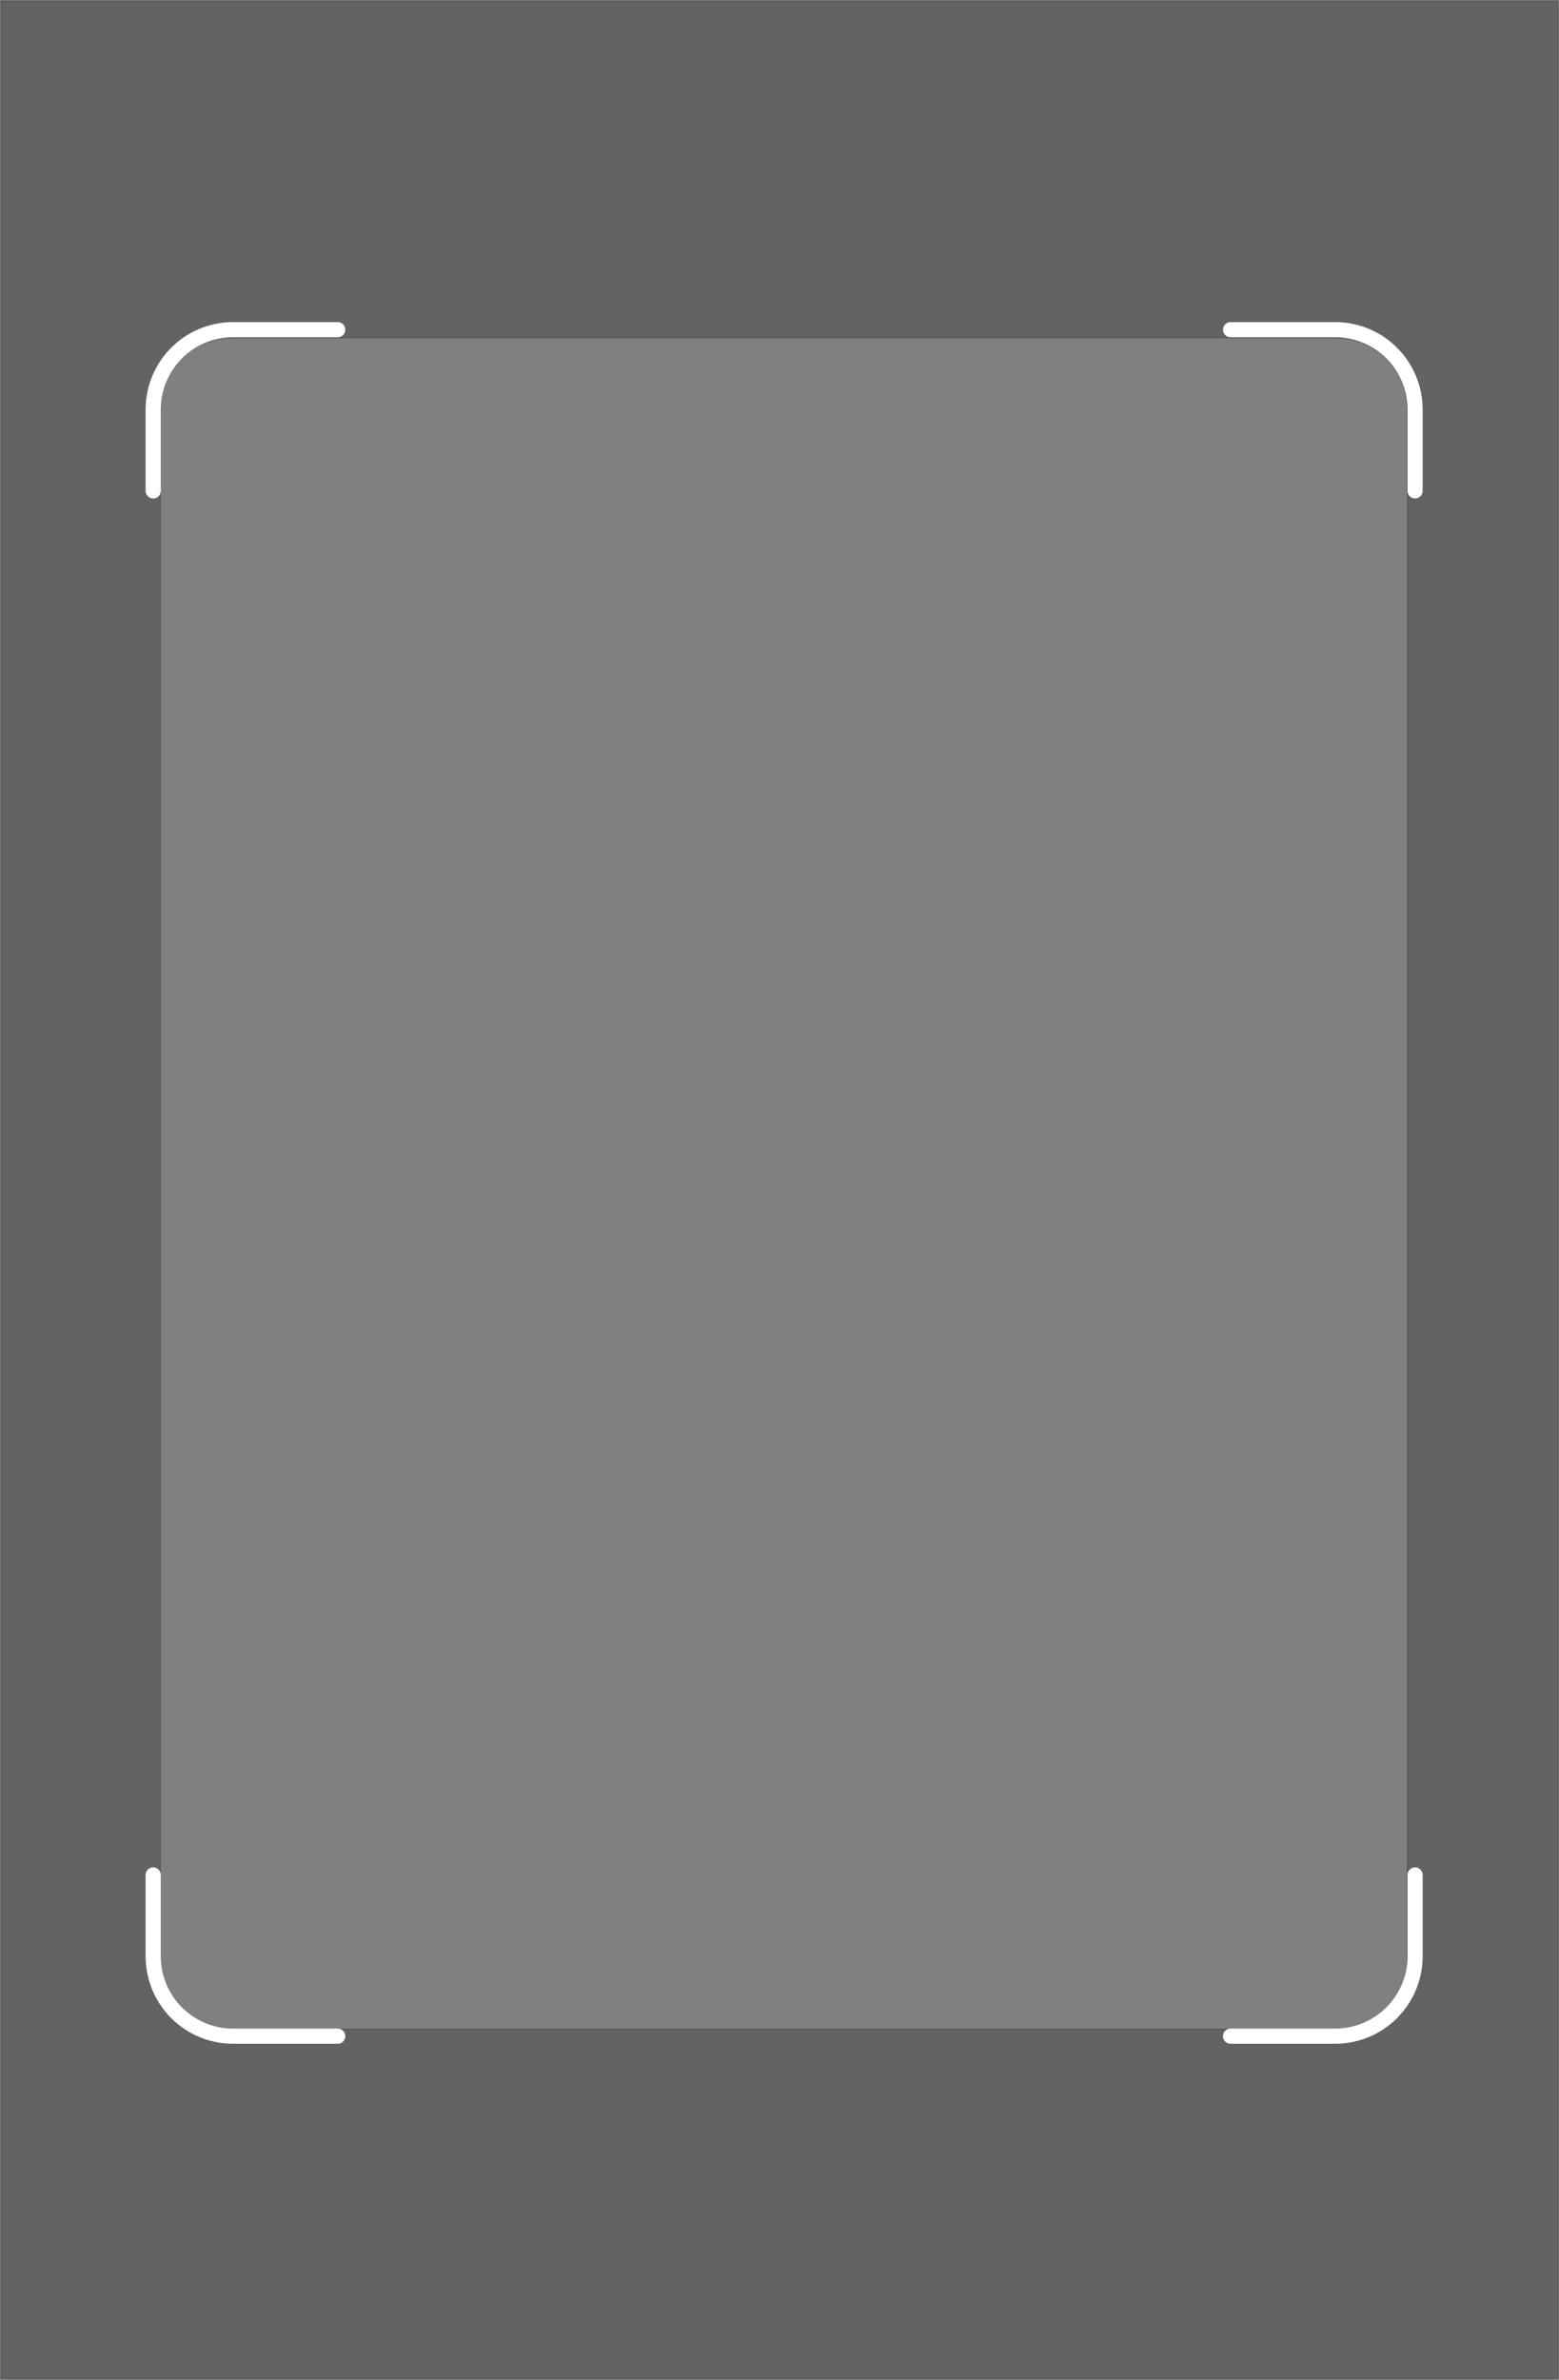 <svg id="Layer_1" data-name="Layer 1" xmlns="http://www.w3.org/2000/svg" viewBox="0 0 720.638 1099.638"><rect x="0" y="0" width="720.638" height="1099.638" fill="#808080" stroke="none"/><defs><style>.cls-1{opacity:0.29;}.cls-2{fill:#1a1a1a;}.cls-3,.cls-4{fill:none;stroke:#fff;stroke-linecap:round;stroke-width:7px;}.cls-3{stroke-linejoin:round;}.cls-4{stroke-miterlimit:10;}</style></defs><g class="cls-1"><path class="cls-2" d="M.637,1099.001V.638H720.001v1098.363ZM106.99,156a33.027,33.027,0,0,0-32.989,32.989V904.648a33.027,33.027,0,0,0,32.989,32.989H617.648a33.027,33.027,0,0,0,32.989-32.989V188.989a33.027,33.027,0,0,0-32.989-32.989Z"/><path d="M719.681.957V1098.681H.957V.957H719.681m-612.692,937H617.649a33.346,33.346,0,0,0,33.308-33.308V188.99a33.346,33.346,0,0,0-33.308-33.308H106.989A33.346,33.346,0,0,0,73.681,188.99V904.648a33.346,33.346,0,0,0,33.308,33.308M720.319.319H.319v1099h720V.319Zm-613.33,937A32.67,32.67,0,0,1,74.319,904.648V188.99A32.67,32.67,0,0,1,106.989,156.319H617.649A32.67,32.67,0,0,1,650.319,188.99V904.648a32.67,32.67,0,0,1-32.67,32.671Z"/></g><path class="cls-3" d="M70.819,226.819V189.239a36.899,36.899,0,0,1,36.899-36.899h48.388"/><path class="cls-3" d="M654.106,226.819V189.239a36.899,36.899,0,0,0-36.899-36.899H568.819"/><path class="cls-4" d="M654.106,866.34v37.58A36.899,36.899,0,0,1,617.207,940.819H568.819"/><path class="cls-4" d="M70.819,866.34v37.58A36.899,36.899,0,0,0,107.718,940.819h48.388"/></svg>